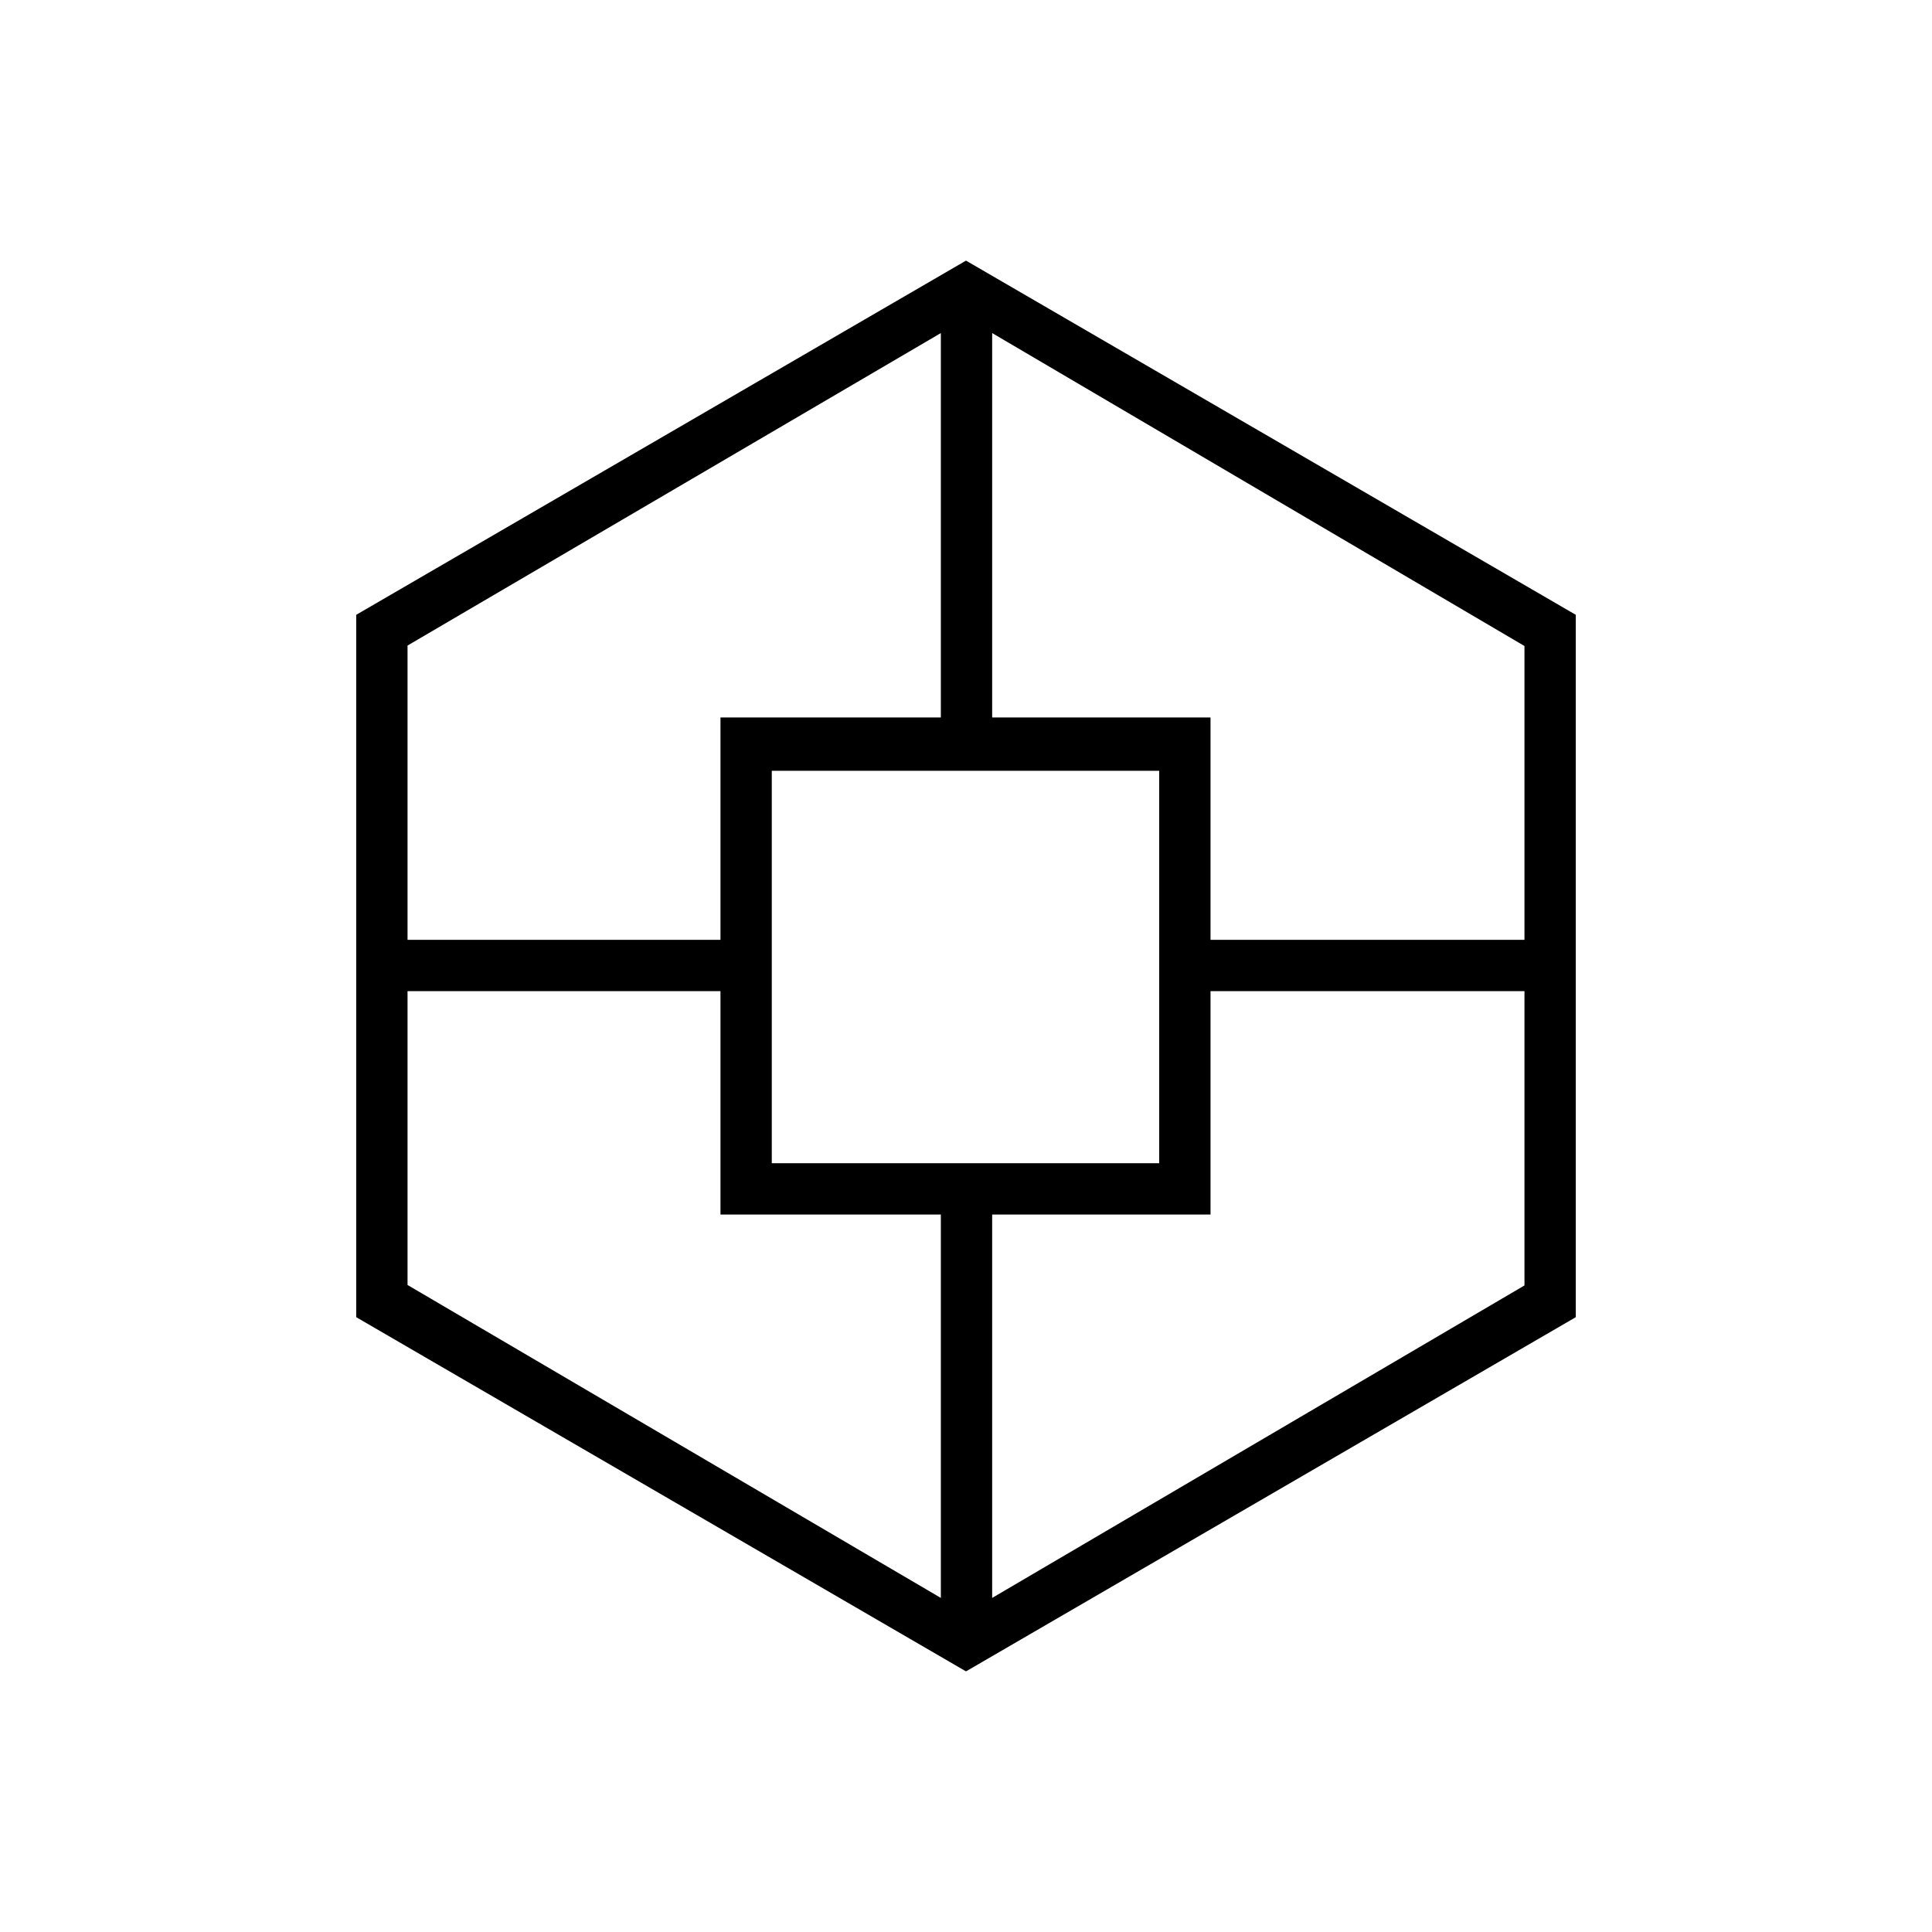 <svg xmlns="http://www.w3.org/2000/svg" height="24" viewBox="0 -960 960 960" width="24"><path d="M177-305.5v-349l303-176 303 176v349l-303 176-303-176Zm181-51v-111H202.5v146l265 155.5v-190.5H358Zm0-247h109.5v-191l-265 155.27V-493H358v-110.5ZM383.5-382H576v-195H383.5v195Zm218 25.5H493V-166l264.5-155.27V-467.5h-156v111Zm0-247V-493h156v-146L493-794.5v191h108.5Z"/></svg>